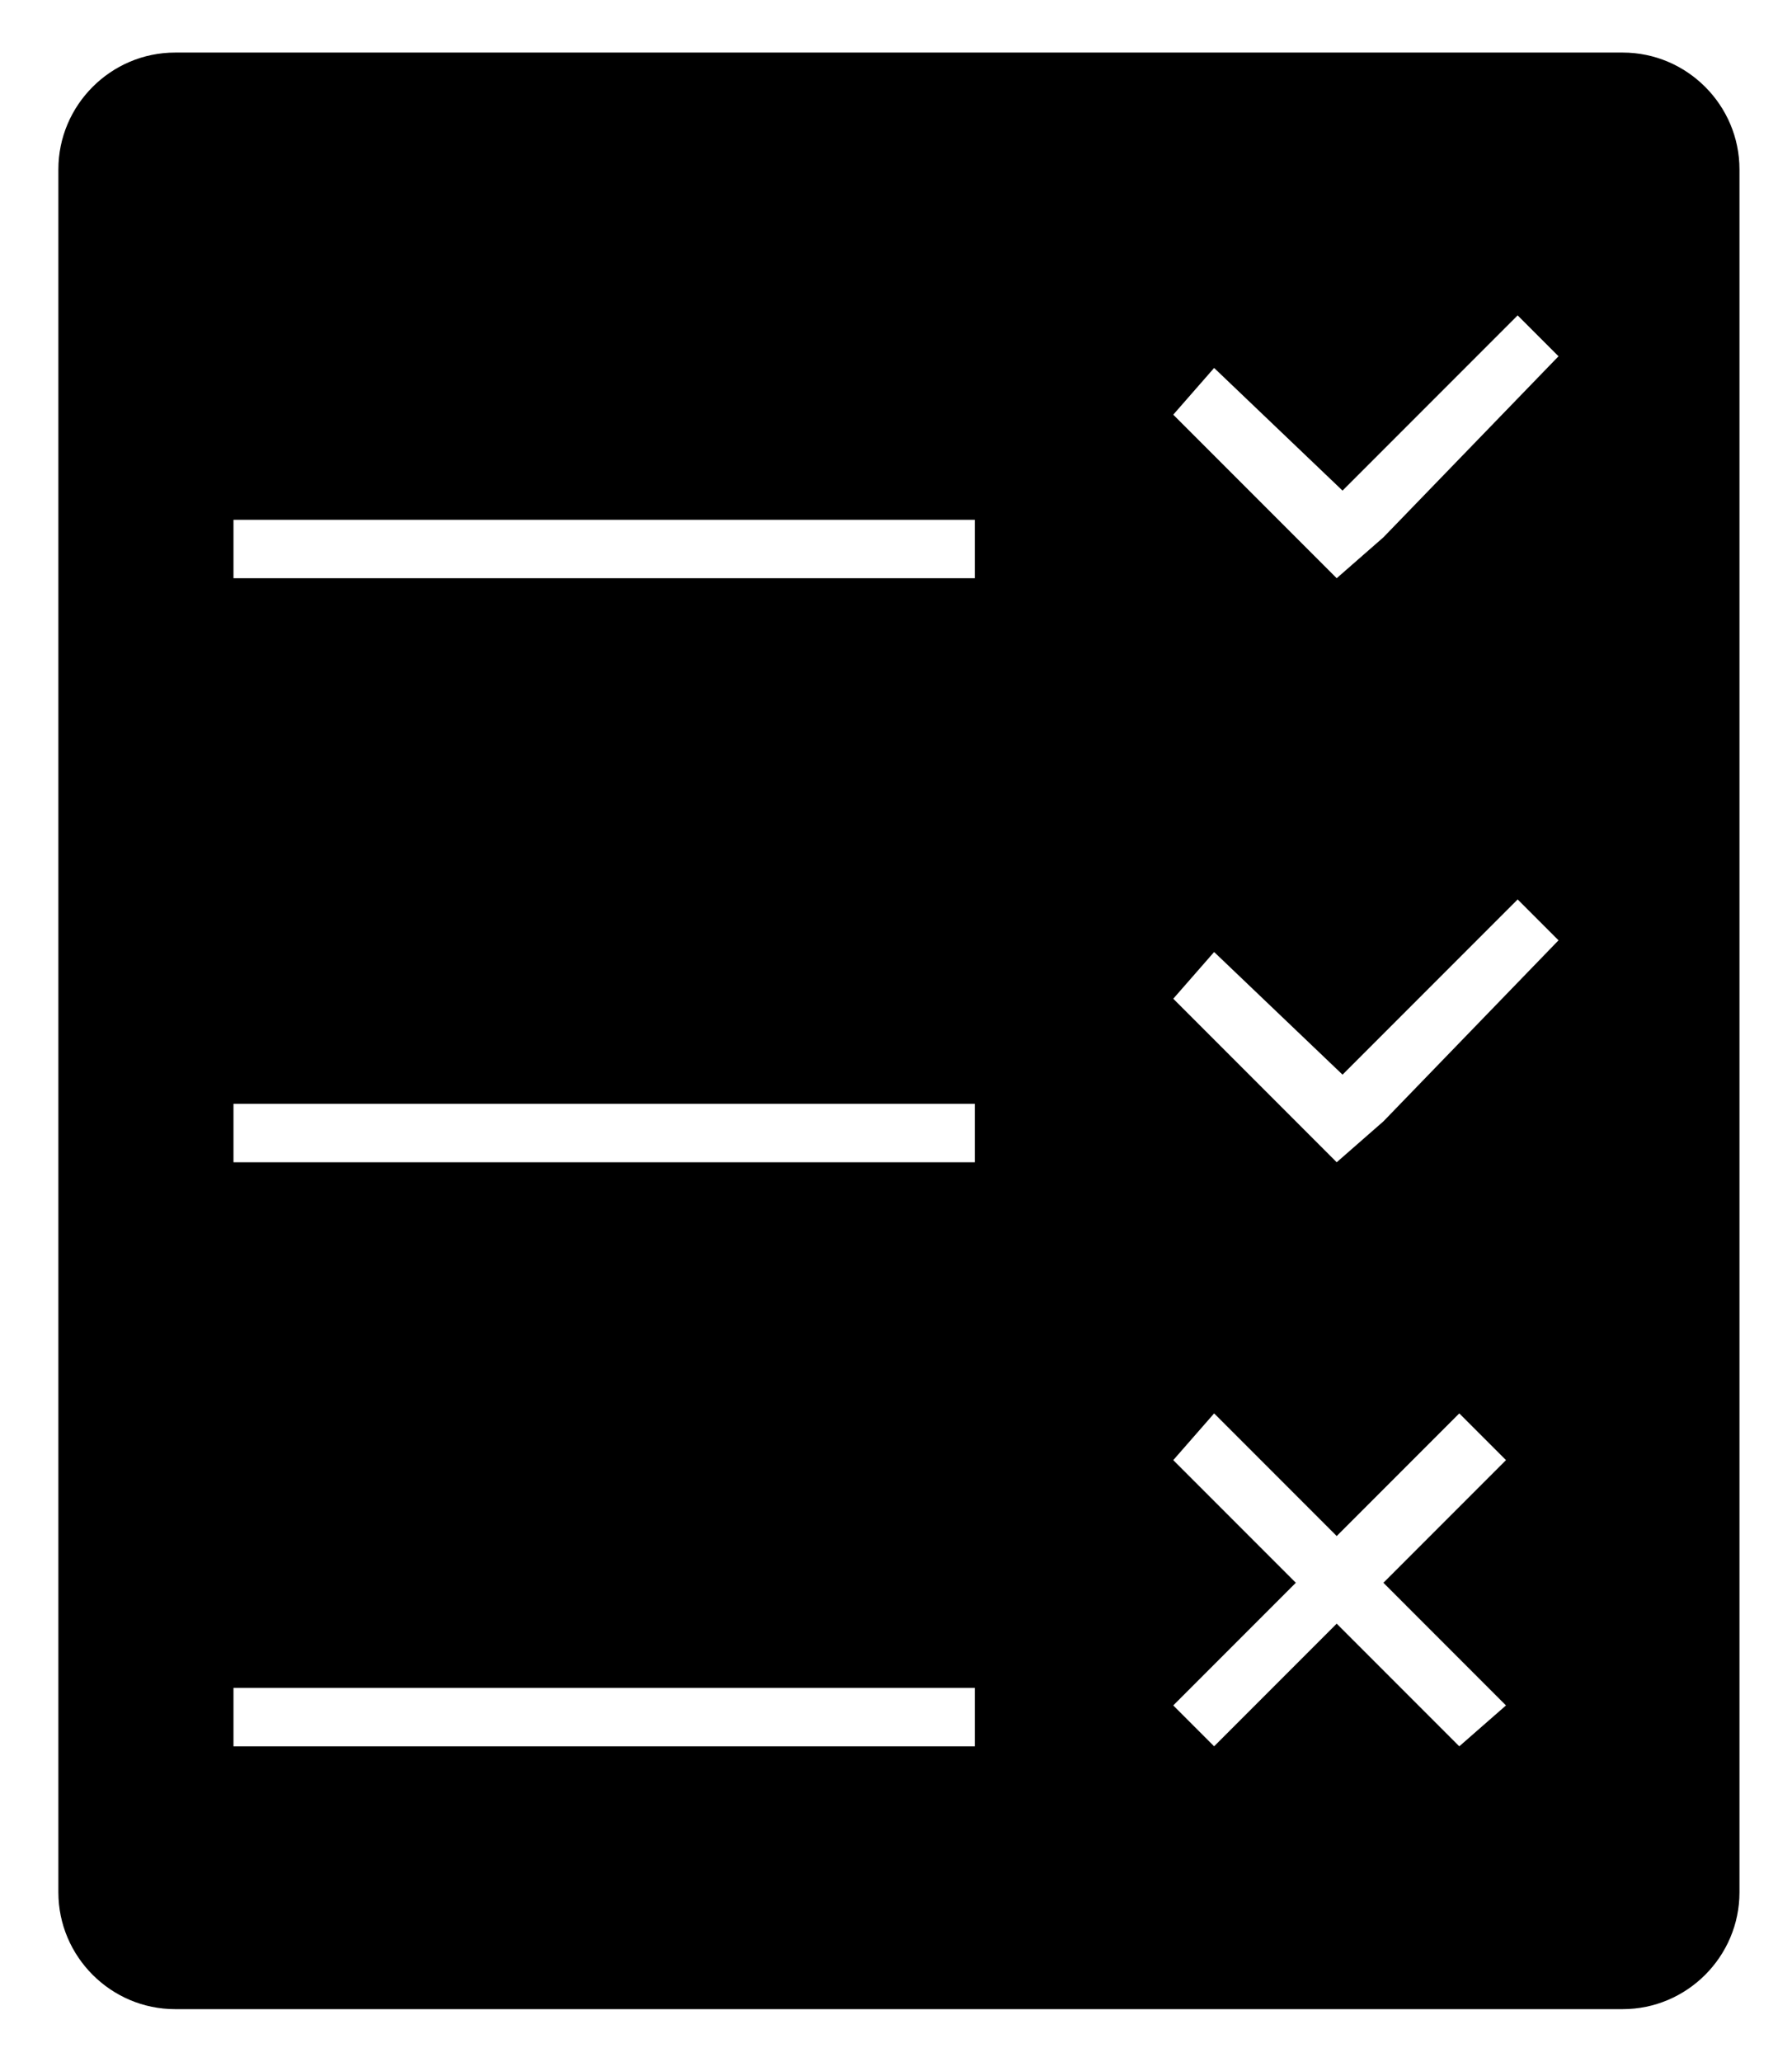 <?xml version="1.0" encoding="utf-8"?>
<!-- Generator: Adobe Illustrator 19.0.0, SVG Export Plug-In . SVG Version: 6.00 Build 0)  -->
<svg version="1.1" id="Layer_1" xmlns="http://www.w3.org/2000/svg" xmlns:xlink="http://www.w3.org/1999/xlink" x="0px" y="0px"
	 viewBox="-34 33.7 30.7 35.3" style="enable-background:new -34 33.7 30.7 35.3;" xml:space="preserve">
<path d="M-6.2,34.6H-31c-1.1,0-2,0.9-2,2v29.5c0,1.1,0.9,2,2,2h24.8c1.1,0,2-0.9,2-2V36.6C-4.2,35.5-5.1,34.6-6.2,34.6z M-17.3,63.6
	H-30v-1h12.7V63.6z M-17.3,53.6H-30v-1h12.7V53.6z M-17.3,43.6H-30v-1h12.7V43.6z M-8.2,62.9L-9,63.6l-2.1-2.1l-2.1,2.1l-0.7-0.7
	l2.1-2.1l-2.1-2.1l0.7-0.8l2.1,2.1l2.1-2.1l0.8,0.8l-2.1,2.1L-8.2,62.9z M-10.3,52.9l-0.8,0.7l-0.7-0.7l-2.1-2.1l0.7-0.8l2.2,2.1
	l3-3l0.7,0.7L-10.3,52.9z M-10.3,42.9l-0.8,0.7l-0.7-0.7l-2.1-2.1l0.7-0.8l2.2,2.1l3-3l0.7,0.7L-10.3,42.9z"/>
</svg>
